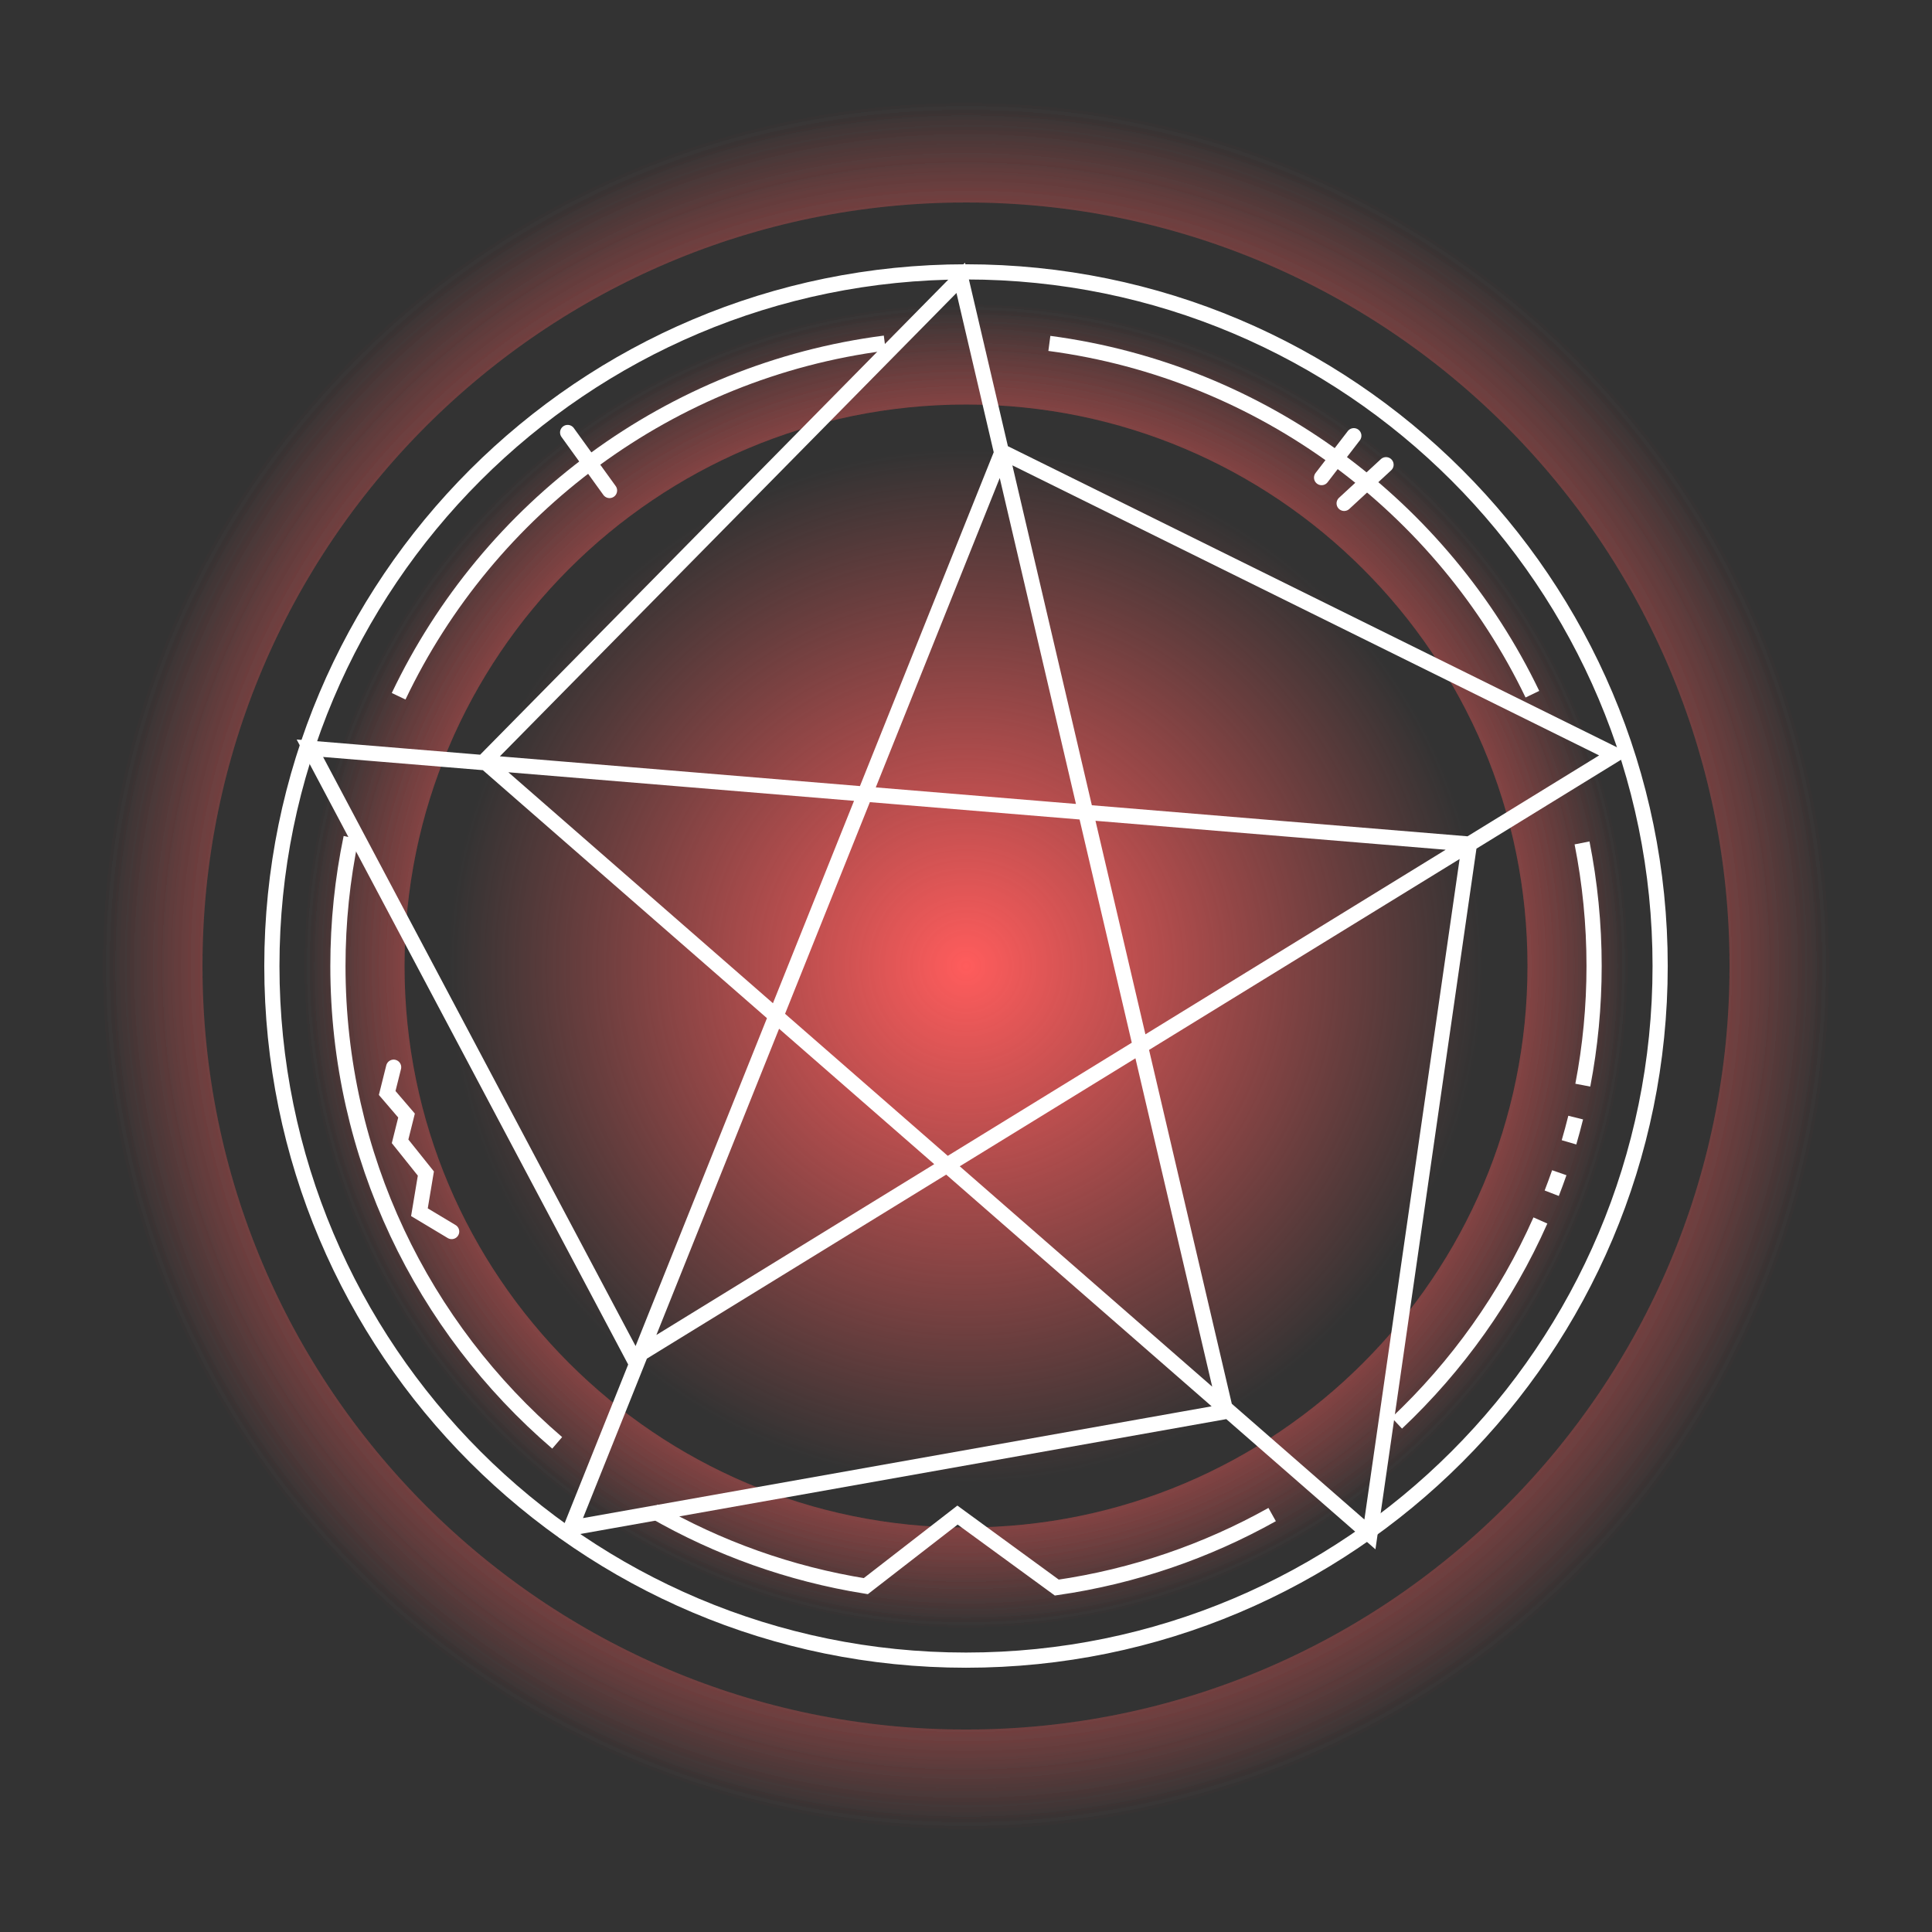<svg version="1.1" xmlns="http://www.w3.org/2000/svg" xmlns:xlink="http://www.w3.org/1999/xlink" width="190.833" height="190.833" viewBox="0,0,190.833,190.833"><rect x="0" y="0" width="190.833" height="190.833" fill="#333333" stroke="none"/><defs><radialGradient cx="240" cy="180" r="65.46" gradientUnits="userSpaceOnUse" id="color-1"><stop offset="0" stop-color="#ff5c5c"/><stop offset="1" stop-color="#ff5c5c" stop-opacity="0"/></radialGradient><radialGradient cx="240" cy="180" r="51.09" gradientUnits="userSpaceOnUse" id="color-2"><stop offset="0" stop-color="#ff5c5c"/><stop offset="1" stop-color="#ff5c5c" stop-opacity="0"/></radialGradient><radialGradient cx="240" cy="180" r="51.09" gradientUnits="userSpaceOnUse" id="color-3"><stop offset="0" stop-color="#94fffd" stop-opacity="0"/><stop offset="1" stop-color="#94fffd" stop-opacity="0"/></radialGradient><radialGradient cx="240" cy="180" r="85.417" gradientUnits="userSpaceOnUse" id="color-4"><stop offset="0" stop-color="#ff5c5c"/><stop offset="1" stop-color="#ff5c5c" stop-opacity="0"/></radialGradient><radialGradient cx="240" cy="180" r="85.417" gradientUnits="userSpaceOnUse" id="color-5"><stop offset="0" stop-color="#ff5c5c"/><stop offset="1" stop-color="#ff5c5c" stop-opacity="0"/></radialGradient><radialGradient cx="240" cy="180" r="85.417" gradientUnits="userSpaceOnUse" id="color-6"><stop offset="0" stop-color="#ff5c5c"/><stop offset="1" stop-color="#ff5c5c" stop-opacity="0"/></radialGradient></defs><g transform="translate(-144.583,-84.583)"><g data-paper-data="{&quot;isPaintingLayer&quot;:true}" fill-rule="nonzero" stroke-linejoin="miter" stroke-miterlimit="10" stroke-dasharray="" stroke-dashoffset="0" style="mix-blend-mode: normal"><g fill="none" stroke="url(#color-1)" stroke-width="20" stroke-linecap="butt"><path d="M174.541,180c0,-36.152 29.307,-65.46 65.46,-65.46c36.152,0 65.46,29.307 65.46,65.46c0,36.152 -29.307,65.46 -65.46,65.46c-36.152,0 -65.46,-29.307 -65.46,-65.46z"/><path d="M174.541,180c0,-36.152 29.307,-65.46 65.46,-65.46c36.152,0 65.46,29.307 65.46,65.46c0,36.152 -29.307,65.46 -65.46,65.46c-36.152,0 -65.46,-29.307 -65.46,-65.46z"/><path d="M174.541,180c0,-36.152 29.307,-65.46 65.46,-65.46c36.152,0 65.46,29.307 65.46,65.46c0,36.152 -29.307,65.46 -65.46,65.46c-36.152,0 -65.46,-29.307 -65.46,-65.46z"/></g><path d="M188.91,180c0,-28.216 22.874,-51.09 51.09,-51.09c28.216,0 51.09,22.874 51.09,51.09c0,28.216 -22.874,51.09 -51.09,51.09c-28.216,0 -51.09,-22.874 -51.09,-51.09z" fill="url(#color-2)" stroke="url(#color-3)" stroke-width="0" stroke-linecap="butt"/><path d="M171.437,180c0,-37.866 30.697,-68.563 68.563,-68.563c37.866,0 68.563,30.697 68.563,68.563c0,37.866 -30.697,68.563 -68.563,68.563c-37.866,0 -68.563,-30.697 -68.563,-68.563z" fill="none" stroke="#ffffff" stroke-width="1.5" stroke-linecap="butt"/><path d="M289.726,167.957l-9.829,68.188l-87.48,-76.362l47.062,-47.756l26.183,111.977l-64.692,11.504l42.593,-106.3l60.521,29.919l-96.942,59.597l-31.95,-60.233z" fill="none" stroke="#ffffff" stroke-width="1.5" stroke-linecap="round"/><path d="M183.958,153.356c8.872,-18.628 26.759,-32.136 48.019,-34.881" fill="none" stroke="#ffffff" stroke-width="1.5" stroke-linecap="butt"/><path d="M248.234,118.503c21.09,2.797 38.835,16.188 47.711,34.65" fill="none" stroke="#ffffff" stroke-width="1.5" stroke-linecap="butt"/><path d="M300.848,167.841c0.781,3.932 1.191,7.997 1.191,12.159c0,4.024 -0.383,7.959 -1.115,11.77" fill="none" stroke="#ffffff" stroke-width="1.5" stroke-linecap="butt"/><path d="M300.22,194.973c-0.204,0.821 -0.423,1.636 -0.659,2.444" fill="none" stroke="#ffffff" stroke-width="1.5" stroke-linecap="butt"/><path d="M298.6,200.418c-0.237,0.681 -0.486,1.356 -0.746,2.026" fill="none" stroke="#ffffff" stroke-width="1.5" stroke-linecap="butt"/><path d="M296.736,205.135c-3.37,7.595 -8.22,14.388 -14.184,20.012" fill="none" stroke="#ffffff" stroke-width="1.5" stroke-linecap="butt"/><path d="M270.239,234.183c-6.465,3.615 -13.643,6.108 -21.27,7.212l-9.808,-7.16l-9.058,7.019c-7.52,-1.206 -14.588,-3.763 -20.948,-7.414" fill="none" stroke="#ffffff" stroke-width="1.5" stroke-linecap="butt"/><path d="M199.619,227.1c-13.259,-11.378 -21.658,-28.258 -21.658,-47.1c0,-4.349 0.447,-8.593 1.299,-12.689" fill="none" stroke="#ffffff" stroke-width="1.5" stroke-linecap="butt"/><path d="M200.652,127.303l4.137,5.729" fill="none" stroke="#ffffff" stroke-width="1.5" stroke-linecap="round"/><path d="M275.123,131.758l3.183,-4.137" fill="none" stroke="#ffffff" stroke-width="1.5" stroke-linecap="round"/><path d="M281.488,130.485l-4.137,3.819" fill="none" stroke="#ffffff" stroke-width="1.5" stroke-linecap="round"/><path d="M189.195,206.229l-3.183,-1.91l0.636,-3.819l-2.546,-3.183l0.636,-2.546l-1.91,-2.228l0.636,-2.546" fill="none" stroke="#ffffff" stroke-width="1.5" stroke-linecap="round"/><g fill="none" stroke-width="20" stroke-linecap="butt"><path d="M154.583,180c0,-47.174 38.242,-85.417 85.417,-85.417c47.174,0 85.417,38.242 85.417,85.417c0,47.174 -38.242,85.417 -85.417,85.417c-47.174,0 -85.417,-38.242 -85.417,-85.417z" stroke="url(#color-4)"/><path d="M154.583,180c0,-47.174 38.242,-85.417 85.417,-85.417c47.174,0 85.417,38.242 85.417,85.417c0,47.174 -38.242,85.417 -85.417,85.417c-47.174,0 -85.417,-38.242 -85.417,-85.417z" stroke="url(#color-5)"/><path d="M154.583,180c0,-47.174 38.242,-85.417 85.417,-85.417c47.174,0 85.417,38.242 85.417,85.417c0,47.174 -38.242,85.417 -85.417,85.417c-47.174,0 -85.417,-38.242 -85.417,-85.417z" stroke="url(#color-6)"/></g></g></g></svg>